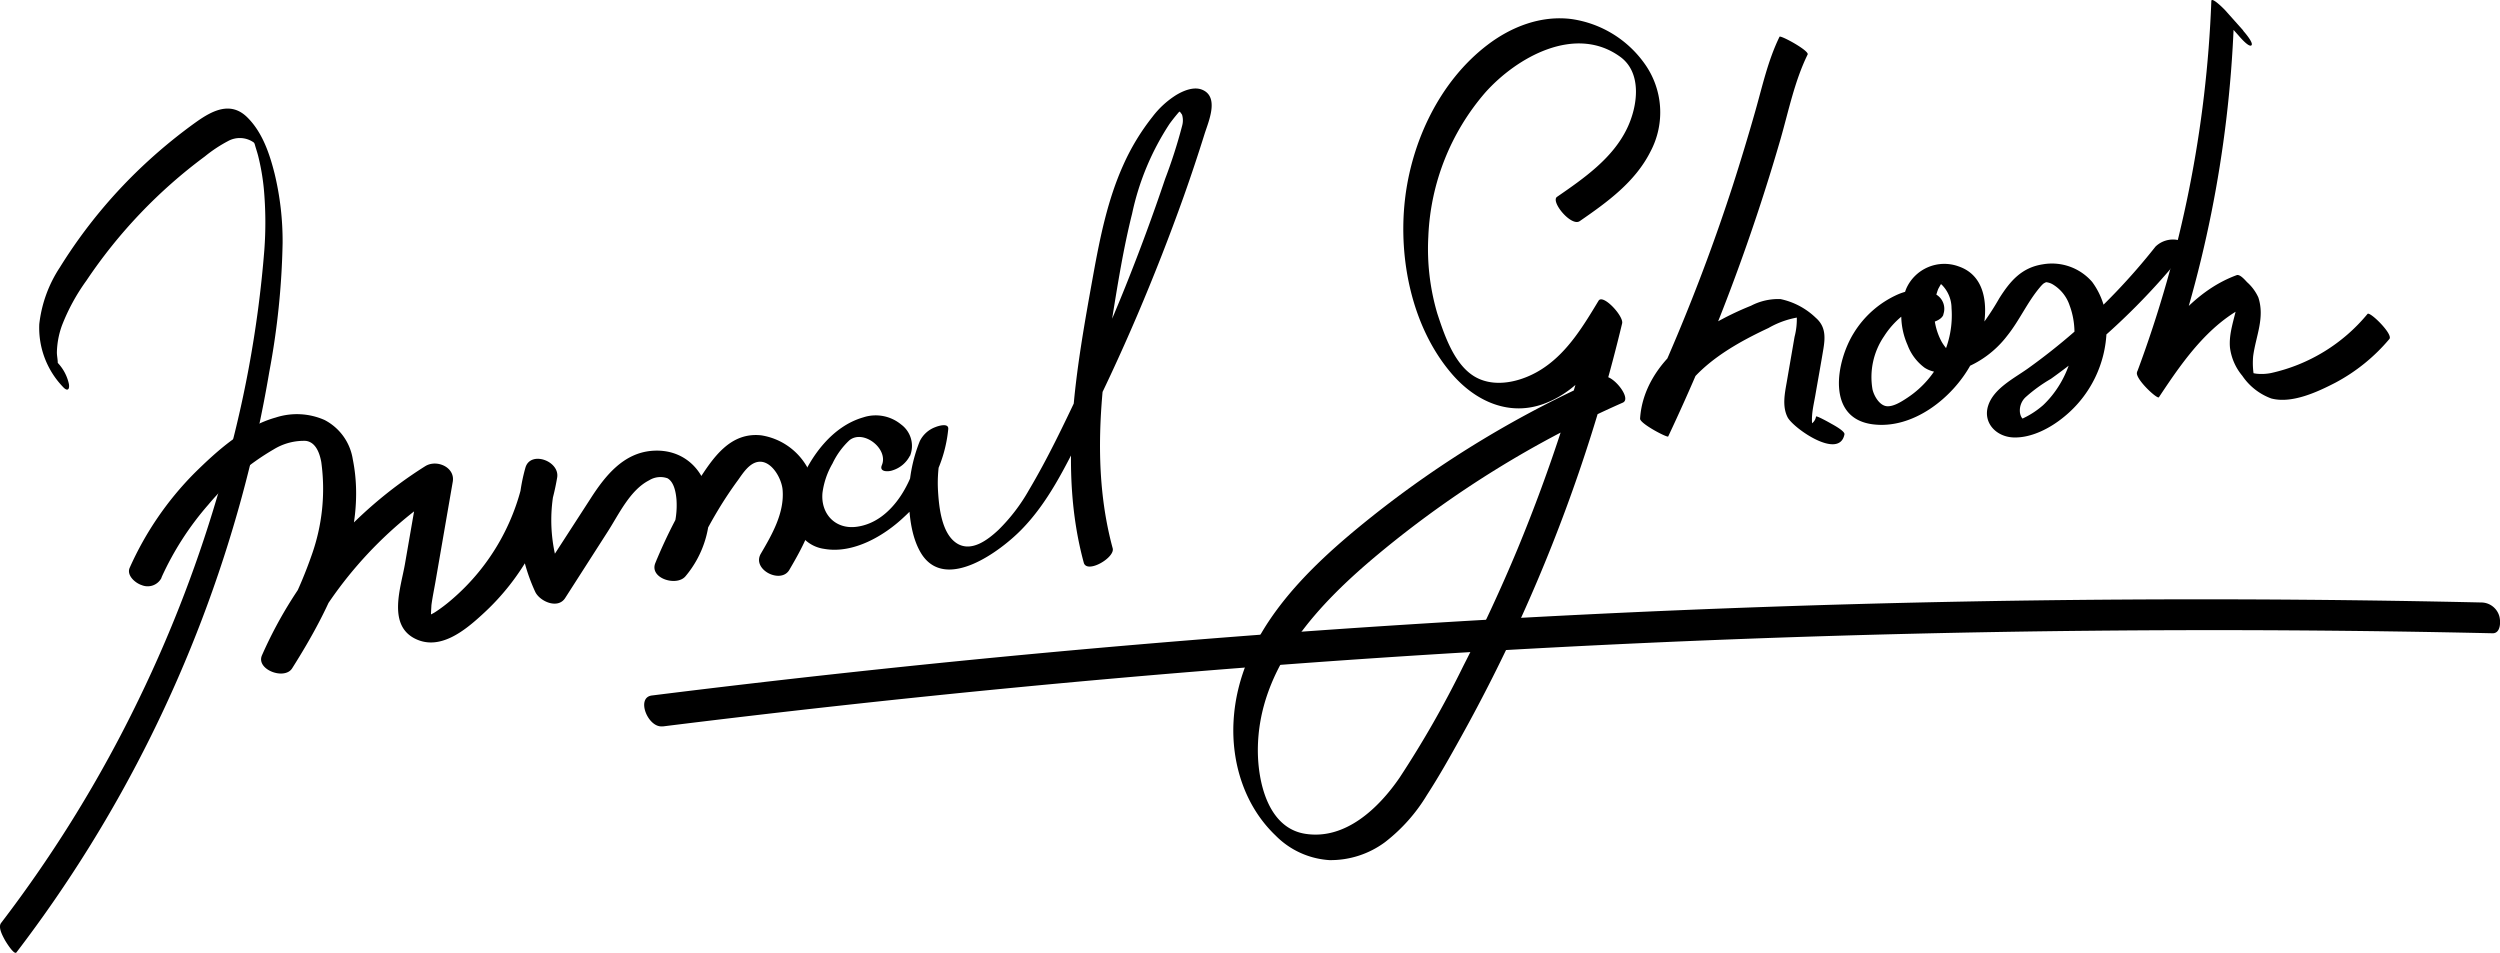 <svg xmlns="http://www.w3.org/2000/svg" viewBox="0 0 376.14 143.36"><g id="Layer_2" data-name="Layer 2"><g id="Layer_1-2" data-name="Layer 1"><path d="M8.74,54.65c-.49-.52-.11-.12-.05.12a1.46,1.46,0,0,1,0-.2c0-.51-.14-1.07-.13-1.6A12.68,12.68,0,0,1,9.31,49,30,30,0,0,1,13,42.22,75.6,75.6,0,0,1,30.83,23.53a20.9,20.9,0,0,1,3.49-2.31,3.65,3.65,0,0,1,3.81.18c.12.07.3.45.06,0a1.62,1.62,0,0,1,.17.41c.15.55.34,1.09.48,1.64a33.81,33.81,0,0,1,.86,5,56.27,56.27,0,0,1,.07,9.18,171.71,171.71,0,0,1-6.51,35.09,197.34,197.34,0,0,1-12.34,32.41A195.51,195.51,0,0,1,.17,138.86c-.5.64.22,1.93.54,2.53.09.18,1.41,2.36,1.76,1.91A198.81,198.81,0,0,0,36.38,74.76c1.69-6.2,3.07-12.49,4.14-18.83a115.94,115.94,0,0,0,2-19.39,43.26,43.26,0,0,0-1.2-10.39c-.75-3-1.84-6.25-4.11-8.49-2.48-2.46-5.23-1.05-7.67.68a77.84,77.84,0,0,0-7.22,5.85A75.92,75.92,0,0,0,9,40.24a19.42,19.42,0,0,0-3.09,8.52A12.83,12.83,0,0,0,9.5,58.24c.62.67,1,.41.87-.45a6.69,6.69,0,0,0-1.63-3.14Z"/><path d="M24.29,86.9a44.58,44.58,0,0,1,7.08-11,37.17,37.17,0,0,1,9.81-8.29A8.69,8.69,0,0,1,46,66.33c1.45.18,2.07,1.71,2.34,3.2a29.65,29.65,0,0,1-1.45,14,65.44,65.44,0,0,1-7.22,14.59l4.53,2A60.73,60.73,0,0,1,67.47,73.32L63.33,71,60.92,84.9c-.6,3.44-2.6,9,1.41,11.13,3.78,2,7.62-1.17,10.27-3.61A35.8,35.8,0,0,0,83.83,71.84c.4-2.48-4-4.07-4.77-1.5a27,27,0,0,0,1.47,18.71c.68,1.43,3.4,2.65,4.5.93l6.41-10c1.66-2.58,3.35-6.25,6.22-7.71a3.2,3.2,0,0,1,2.77-.31c1,.57,1.26,2.15,1.35,3.18a12.58,12.58,0,0,1-3,9.08l4.52,2a68.93,68.93,0,0,1,4.77-9.53q1.39-2.31,3-4.5c.71-1,1.63-2.45,2.94-2.69,2-.36,3.6,2.44,3.74,4.22.28,3.47-1.59,6.7-3.28,9.59-1.39,2.39,3,4.6,4.28,2.45,2.18-3.73,4.58-8,3.79-12.47a9.66,9.66,0,0,0-8-7.79c-4.69-.52-7.26,3.39-9.49,6.84a76.11,76.11,0,0,0-6.45,12.37c-.94,2.31,3.21,3.57,4.53,2a15.45,15.45,0,0,0,3.55-11.61c-.59-4.49-3.93-7.65-8.6-7.27-4.28.35-7,3.73-9.16,7.08L80.75,87.54l4.5.93a23.77,23.77,0,0,1-1.42-16.63l-4.77-1.5A32.84,32.84,0,0,1,67.92,90.25a23.13,23.13,0,0,1-2.45,1.85,6.08,6.08,0,0,1-.84.44.82.82,0,0,1-.48.12.94.94,0,0,1,.76.33c-.15.06,0-1.76,0-1.94.15-1.14.39-2.28.59-3.42l2.62-15.15c.38-2.19-2.43-3.41-4.14-2.34A64.19,64.19,0,0,0,39.43,98.56c-1,2.16,3.36,3.82,4.52,2,5.76-9.1,11.36-20.35,9.13-31.45a8.05,8.05,0,0,0-4.25-5.92,10.3,10.3,0,0,0-7.35-.37c-4.73,1.32-8.81,5-12.21,8.35a47.86,47.86,0,0,0-9.75,14.24c-.52,1.15.84,2.32,1.79,2.62a2.34,2.34,0,0,0,3-1.11Z"/><path d="M136.91,68.61a4,4,0,0,0-1.34-4.75,6,6,0,0,0-5.7-1.06c-4.63,1.34-7.89,5.78-9.61,10.08a9.27,9.27,0,0,0-.61,6A5.31,5.31,0,0,0,124,82.58c4.35.78,9-1.94,12-4.78a20.55,20.55,0,0,0,6.67-13.24c.09-1-1.57-.45-1.93-.3a4.24,4.24,0,0,0-2.35,2.11,22.81,22.81,0,0,0-1.64,8.83c.05,2.68.47,6,2,8.3,3.71,5.45,11.78-.61,14.87-3.75,4.06-4.11,6.63-9.45,9.2-14.54q4.44-8.77,8.3-17.81,3.77-8.84,7-17.9,1.64-4.63,3.11-9.33c.57-1.82,2.25-5.52-.29-6.64-1.32-.59-3,.16-4.09.84a13.47,13.47,0,0,0-3.45,3.2A33.79,33.79,0,0,0,169,24.84c-2.33,5.17-3.47,10.78-4.48,16.32-2.57,14.26-5.34,29.21-1.46,43.5.47,1.72,4.74-.76,4.35-2.17-3.07-11.31-1.93-23.13-.08-34.55.85-5.27,1.7-10.59,3-15.78a39.58,39.58,0,0,1,5.63-13.52,25.73,25.73,0,0,1,1.81-2.22l-.26.13c-.36.1-.34.19.05.29.08.17.23.28.3.46a3,3,0,0,1,0,1.62,76.58,76.58,0,0,1-2.56,8q-2.76,8.2-6,16.26T162.32,59.1C160,64,157.62,69,154.81,73.73a27,27,0,0,1-4.59,6c-1.54,1.44-4,3.37-6.19,2.06-2.36-1.44-2.75-5.47-2.9-7.93a20.88,20.88,0,0,1,1.48-9l-4.28,1.81c-.45,5-3.83,11.88-9.48,12.59-3.21.41-5.41-2-5.1-5.14a11.82,11.82,0,0,1,1.51-4.39,11.56,11.56,0,0,1,2.54-3.49c2.11-1.69,5.92,1.3,4.88,3.75-.44,1.06,1,1,1.6.78a4.39,4.39,0,0,0,2.63-2.22Z"/><path d="M237.68,33.27c4.13-2.85,8.33-5.87,10.64-10.46a12.58,12.58,0,0,0-.93-13.3,16.32,16.32,0,0,0-11-6.65c-4.56-.56-9,1.16-12.58,3.89-7.2,5.48-11.46,14.56-12.44,23.42s1.08,19.06,7,26c3.59,4.22,8.78,6.61,14.19,4.48s8.47-7,11.33-11.74l-3.55-3.4a247.29,247.29,0,0,1-12,37.05q-3.75,9-8.2,17.69A153.06,153.06,0,0,1,210.58,117c-3.14,4.58-8.18,9.44-14.26,8.44-5.55-.92-7.06-7.77-7.07-12.53,0-12.53,9.23-22.16,18.24-29.64a156,156,0,0,1,36.67-22.69c1.45-.64-1.69-4.41-2.91-3.87a157.74,157.74,0,0,0-34.94,21.09c-9.68,7.73-19.95,17.46-20.71,30.66-.36,6.32,1.66,12.8,6.31,17.24a12.47,12.47,0,0,0,8.12,3.71,13.75,13.75,0,0,0,8.35-2.7,25.75,25.75,0,0,0,6.32-7.11c1.84-2.84,3.5-5.8,5.14-8.76q4.92-8.85,9.1-18.07a245.24,245.24,0,0,0,15.12-44.12c.26-1.08-2.89-4.49-3.55-3.4-2.21,3.66-4.53,7.54-8.11,10-3.09,2.16-7.86,3.49-11.14,1-2.65-2-4-6-5-9.05A34.33,34.33,0,0,1,214.9,35.6a35.26,35.26,0,0,1,8.57-21.68C228.21,8.61,237,3.65,243.75,8.53c3.36,2.42,2.65,7.45,1.07,10.75-2.16,4.54-6.54,7.57-10.56,10.34-1,.71,2.15,4.53,3.42,3.65Z"/><path d="M267.74,5.53c-1.72,3.52-2.56,7.36-3.62,11.1S261.9,24.21,260.68,28Q257,39.34,252.37,50.4q-2.66,6.35-5.58,12.56L251,65.63c.44-8.4,8.28-13.1,15.08-16.28a13.38,13.38,0,0,1,5.16-1.7,6.94,6.94,0,0,0,1.09.11L271.13,47c-1.15-1-1.5-1.09-1-.37,0,.29.16.55.2.84a10.63,10.63,0,0,1-.33,3.22c-.39,2.28-.79,4.56-1.18,6.84-.3,1.7-.69,3.62.13,5.24s7.78,6.51,8.56,2.58c.09-.48-1.62-1.4-2-1.61-.15-.09-2.24-1.27-2.28-1.06a1.6,1.6,0,0,1-1,1.24,3.43,3.43,0,0,1-1,.15c-.12,0-.27-.07-.39,0l2.52,1.65a2.47,2.47,0,0,1-.29-.47c-.88-1.73-.26-3.94.05-5.73.41-2.37.84-4.73,1.23-7.09.29-1.8.3-3.34-1.15-4.61A10.9,10.9,0,0,0,267.89,45a8.85,8.85,0,0,0-4.44,1,44.3,44.3,0,0,0-10.69,6.12c-3.26,2.74-5.74,6.54-6,10.88,0,.75,4.12,2.9,4.23,2.67A301.43,301.43,0,0,0,267.9,20.9c1.22-4.26,2.11-8.7,4.07-12.7.28-.57-4.09-2.95-4.23-2.67Z"/><path d="M292.39,47.29a2.5,2.5,0,0,0-1.12-3c-1.64-1.09-4-.73-5.71,0a14.85,14.85,0,0,0-6.65,5.82c-2.65,4.26-4.19,12.76,2.78,13.72,6.08.83,12.08-3.94,14.84-9,2.25-4.11,4.07-12.7-1.82-14.74a6.27,6.27,0,0,0-7.91,3.35A11.06,11.06,0,0,0,287,51.9a7.52,7.52,0,0,0,2.56,3.42c1.62,1.06,3.84.82,5.58.24A15.13,15.13,0,0,0,302,50.51c1.83-2.28,3-5,4.89-7.25a5.08,5.08,0,0,1,.5-.54c.28-.24.69-.29.27-.27a2.41,2.41,0,0,1,1.16.32,5.84,5.84,0,0,1,2.57,3.2c1.91,5.09-.1,11.33-4,15A12.91,12.91,0,0,1,304,63.11c.58-.28.51.25.13-.36a2,2,0,0,1-.23-.86,2.75,2.75,0,0,1,.82-2.09A22.74,22.74,0,0,1,308.57,57c1.54-1.1,3.05-2.25,4.52-3.43a101.18,101.18,0,0,0,15.7-15.81c.71-.9-.38-1.54-1.17-1.66a3.78,3.78,0,0,0-3.31,1A95.19,95.19,0,0,1,312,50q-3.3,2.87-6.86,5.42c-2.08,1.49-5.15,3-6,5.59s1.21,4.75,3.88,4.81,5.47-1.4,7.57-3.14a17.32,17.32,0,0,0,6.36-13,11.24,11.24,0,0,0-2.17-7.26,8,8,0,0,0-7.43-2.65c-3.19.49-4.91,2.52-6.54,5.1A39.29,39.29,0,0,1,296.51,51a9.62,9.62,0,0,1-2.59,2,5.16,5.16,0,0,1-.47.24l-.14.06c.43.08.43,0,0-.21-.39-.6-.88-1.11-1.23-1.77a9.57,9.57,0,0,1-.48-7.8c.05-.14.7-1.24.7-1.24.08.26-1-.2-.79.19.06.11.48.24.61.34a5,5,0,0,1,1.5,3.55,14.5,14.5,0,0,1-1.39,7.36,14.69,14.69,0,0,1-5.2,6.09c-.83.55-2.17,1.44-3.21,1.3s-1.85-1.5-2.09-2.52a10.9,10.9,0,0,1,1.74-8,12.72,12.72,0,0,1,2.66-3c.15-.12,1.86-1.22,1.86-1.22h-.79l.17.14c.1.45.35.43.13.94-.73,1.72,4.18,1.59,4.88-.06Z"/><path d="M337.52,4.6l-2.74-3.07c-.06-.07-2-2.06-2.07-1.39A178.83,178.83,0,0,1,321.53,56c-.35.95,3.06,4.12,3.29,3.77,3.85-5.81,8.13-12,14.95-14.55l-3.26-3.34c1.13,3.44-1.3,6.89-1,10.39a8.2,8.2,0,0,0,1.86,4.27,9,9,0,0,0,4.35,3.41c3.11.83,7-1,9.65-2.37A27.41,27.41,0,0,0,359.5,51c.6-.71-2.94-4.18-3.29-3.77a26.15,26.15,0,0,1-14.49,8.89,7.34,7.34,0,0,1-2.19.11,6,6,0,0,1-1.11-.25l-.43-.21c1.13,1.61,1.55,2.06,1.24,1.35A11.5,11.5,0,0,1,339,53.6c.39-3,1.79-5.77.78-8.85a6.86,6.86,0,0,0-1.68-2.28c-.3-.31-1.08-1.25-1.58-1.07-6.82,2.51-11.09,8.74-15,14.55l3.29,3.77A180,180,0,0,0,336.09,3.59L334,2.2l2.74,3.07c.21.24,1.61,1.91,2,1.55s-1.13-2.07-1.26-2.22Z"/><path d="M99.68,109.3Q153.26,102.63,207.16,99q53.6-3.58,107.35-4.1,30.25-.3,60.53.38c1.22,0,1.22-1.79,1-2.56a2.84,2.84,0,0,0-2.57-2.07q-54-1.22-108,.67-53.7,1.88-107.21,6.8-30.13,2.77-60.18,6.52c-2.45.31-.58,4.91,1.6,4.64Z"/></g></g></svg>